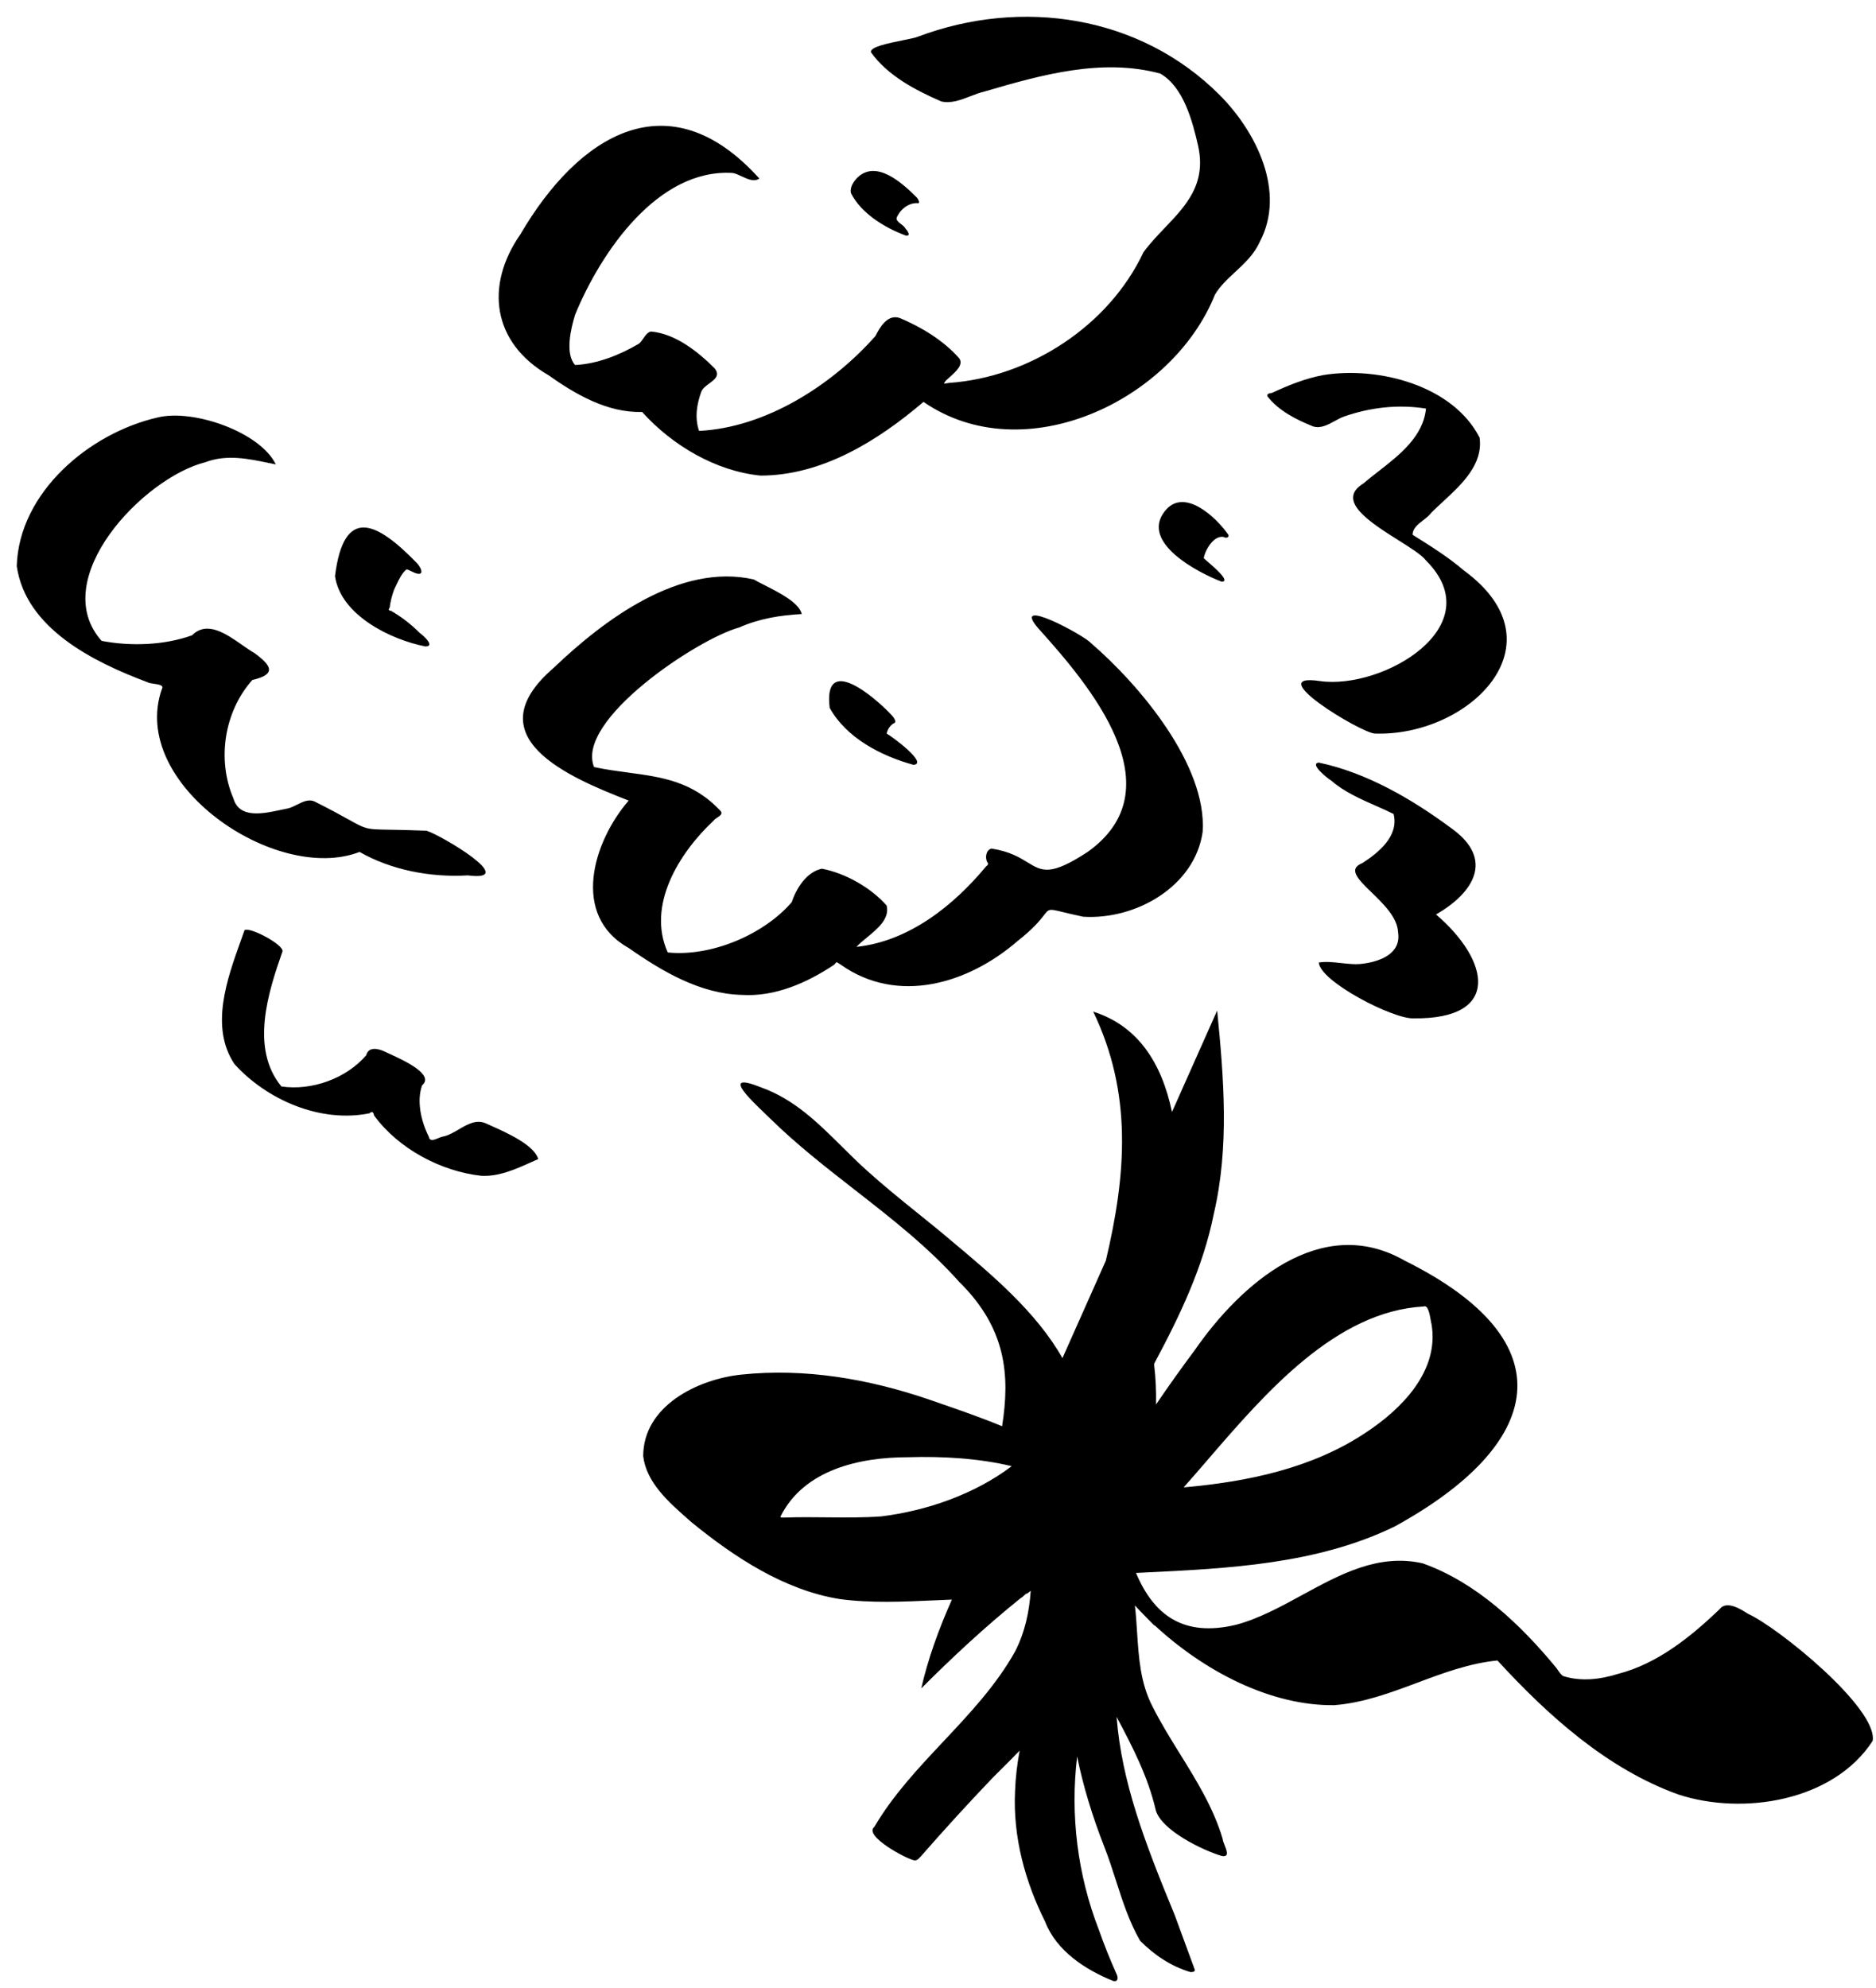 <svg width="84" height="89" viewBox="0 0 84 89" fill="none" xmlns="http://www.w3.org/2000/svg">
<path fill-rule="evenodd" clip-rule="evenodd" d="M28.75 18.443C30.1 19.943 32.05 21.093 34.05 21.293C36.8 21.293 39.3 19.743 41.35 17.993C45.85 21.093 52.5 17.943 54.4 13.193C54.624 12.811 54.959 12.5 55.301 12.183C55.721 11.793 56.152 11.394 56.4 10.843C57.6 8.593 56.25 5.893 54.6 4.243C51.05 0.693 45.75 -0.107 41.1 1.643C40.989 1.69 40.727 1.743 40.425 1.804C39.773 1.935 38.931 2.104 39 2.343C39.75 3.393 41 4.043 42.15 4.543C42.583 4.643 43.017 4.476 43.45 4.309C43.666 4.226 43.883 4.143 44.1 4.093C46.65 3.343 49.35 2.593 51.95 3.293C53 3.893 53.4 5.443 53.65 6.543C54.02 8.246 53.102 9.209 52.153 10.203L52.153 10.203L52.153 10.203C51.821 10.552 51.485 10.904 51.2 11.293C49.65 14.593 46.1 16.893 42.5 17.143L42.45 17.151C42.33 17.172 42.281 17.18 42.273 17.166C42.268 17.157 42.283 17.137 42.307 17.104L42.307 17.104C42.319 17.087 42.334 17.067 42.35 17.043C42.396 16.997 42.454 16.945 42.517 16.89C42.793 16.647 43.154 16.328 42.95 16.043C42.25 15.243 41.25 14.643 40.3 14.243C39.75 14.043 39.4 14.643 39.2 15.043C37.25 17.243 34.3 19.143 31.3 19.293C31.1 18.693 31.2 18.093 31.4 17.543C31.456 17.392 31.611 17.277 31.762 17.166C32.012 16.981 32.249 16.805 32 16.493C31.25 15.743 30.25 14.943 29.15 14.843C29 14.873 28.904 15.011 28.808 15.149C28.744 15.241 28.68 15.333 28.6 15.393C27.75 15.893 26.75 16.293 25.75 16.343C25.3 15.843 25.55 14.743 25.75 14.093C26.9 11.293 29.45 7.543 32.8 7.743C32.92 7.76 33.058 7.824 33.202 7.891C33.476 8.019 33.77 8.157 34 7.993C29.95 3.493 25.9 6.043 23.3 10.493C21.7 12.793 22.05 15.343 24.55 16.793C25.75 17.643 27.2 18.493 28.75 18.443ZM28.15 42.443C29.65 43.493 31.35 44.493 33.2 44.543C34.7 44.643 36.15 43.993 37.35 43.193C37.382 43.161 37.402 43.136 37.417 43.118C37.436 43.096 37.446 43.083 37.458 43.081C37.473 43.078 37.491 43.09 37.533 43.118C37.56 43.136 37.597 43.161 37.65 43.193C40.2 44.993 43.35 44.043 45.55 42.143C46.288 41.563 46.575 41.193 46.742 40.979L46.742 40.979C46.832 40.862 46.887 40.792 46.958 40.759C47.069 40.708 47.219 40.745 47.6 40.838L47.6 40.838C47.815 40.89 48.104 40.96 48.5 41.043C50.85 41.193 53.5 39.693 53.85 37.243C54.05 34.243 51 30.643 48.85 28.793C48.55 28.443 45.2 26.643 46.5 28.143C48.8 30.693 52.7 35.293 48.7 38.143C47.032 39.234 46.66 39.007 46.014 38.612C45.653 38.391 45.206 38.118 44.4 37.993C44.15 38.043 44.1 38.393 44.2 38.593C44.267 38.66 44.25 38.726 44.15 38.793C42.7 40.543 40.7 42.143 38.35 42.393C38.471 42.258 38.639 42.121 38.816 41.975C39.297 41.579 39.846 41.128 39.7 40.543C39 39.743 37.85 39.093 36.8 38.893C36.1 39.043 35.65 39.793 35.45 40.393C34.2 41.843 31.85 42.843 29.9 42.643C28.95 40.543 30.4 38.193 31.95 36.743C31.983 36.693 32.05 36.648 32.117 36.604C32.25 36.515 32.383 36.426 32.25 36.293C31.01 34.978 29.63 34.792 28.129 34.59L28.129 34.59L28.129 34.59C27.632 34.523 27.122 34.455 26.6 34.343C25.75 32.243 31.25 28.593 33.1 28.093C34 27.693 34.95 27.543 35.9 27.493C35.783 26.985 34.904 26.539 34.238 26.201L34.238 26.201L34.238 26.201C34.051 26.106 33.882 26.02 33.75 25.943C30.45 25.193 27.05 27.743 24.8 29.893C21.2 32.993 25.45 34.793 28.15 35.843C26.55 37.693 25.55 40.993 28.15 42.443ZM20.95 39.193C19.25 39.293 17.5 38.943 16.1 38.143C12.35 39.593 5.75 35.093 7.25 30.843C7.348 30.68 7.106 30.644 6.884 30.612C6.765 30.594 6.652 30.578 6.6 30.543C4.2 29.643 1.15 28.143 0.75 25.343C0.85 22.043 4 19.393 7.05 18.693C8.65 18.293 11.65 19.343 12.35 20.793C12.247 20.772 12.143 20.75 12.038 20.729C11.124 20.538 10.142 20.334 9.2 20.693C6.4 21.393 2.1 25.943 4.55 28.693C5.85 28.943 7.35 28.893 8.6 28.443C9.267 27.776 10.118 28.371 10.841 28.875L10.841 28.875L10.841 28.876L10.841 28.876L10.841 28.876C11.039 29.014 11.228 29.146 11.4 29.243C12.15 29.793 12.4 30.193 11.3 30.443C10.05 31.843 9.7 33.993 10.45 35.743C10.713 36.662 11.78 36.432 12.578 36.259C12.692 36.235 12.8 36.212 12.9 36.193C13.033 36.16 13.167 36.093 13.3 36.026C13.567 35.893 13.833 35.76 14.1 35.893C14.825 36.255 15.284 36.511 15.61 36.692C15.971 36.893 16.168 37.002 16.378 37.063C16.627 37.135 16.896 37.14 17.483 37.149H17.483C17.863 37.155 18.375 37.163 19.1 37.193C19.75 37.393 23.3 39.493 20.95 39.193ZM59.1 30.493C56.45 30.093 60.9 32.793 61.55 32.843C65.75 32.993 70.05 28.843 65.55 25.543C64.85 24.943 64.05 24.443 63.25 23.943C63.25 23.66 63.488 23.476 63.726 23.291C63.867 23.182 64.007 23.073 64.1 22.943C64.254 22.789 64.424 22.632 64.599 22.471L64.599 22.47L64.599 22.47L64.599 22.47L64.599 22.47L64.6 22.47L64.6 22.47C65.448 21.687 66.416 20.795 66.25 19.593C65.05 17.243 61.7 16.393 59.25 16.793C58.45 16.943 57.7 17.243 56.95 17.593C56.85 17.593 56.7 17.643 56.75 17.743C57.25 18.393 58.05 18.793 58.8 19.093C59.138 19.194 59.454 19.021 59.762 18.852C59.909 18.771 60.055 18.691 60.2 18.643C61.35 18.243 62.6 18.093 63.85 18.293C63.729 19.542 62.666 20.369 61.709 21.114L61.709 21.114L61.709 21.114L61.709 21.114L61.709 21.114C61.478 21.294 61.254 21.468 61.05 21.643C59.795 22.41 61.359 23.395 62.625 24.193C63.175 24.539 63.668 24.851 63.85 25.093C66.8 28.043 61.9 30.893 59.1 30.493ZM21.55 52.643C19.75 52.443 17.85 51.443 16.75 49.943C16.717 49.776 16.65 49.743 16.55 49.843C14.35 50.293 11.95 49.243 10.5 47.643C9.394 45.984 10.156 43.858 10.792 42.087L10.792 42.087L10.792 42.087L10.792 42.087C10.846 41.936 10.899 41.788 10.95 41.643C11.2 41.493 12.7 42.293 12.65 42.593C12 44.443 11.2 46.943 12.6 48.643C13.95 48.843 15.5 48.293 16.4 47.243C16.5 46.843 16.95 46.943 17.25 47.093C17.299 47.118 17.372 47.151 17.46 47.191C18.081 47.475 19.47 48.111 18.9 48.593C18.65 49.293 18.85 50.193 19.2 50.893C19.238 51.12 19.447 51.032 19.633 50.954L19.633 50.954C19.693 50.929 19.751 50.905 19.8 50.893C20.051 50.854 20.295 50.711 20.54 50.567C20.928 50.339 21.32 50.109 21.75 50.293C21.819 50.325 21.898 50.36 21.983 50.398C22.704 50.721 23.921 51.267 24.1 51.893C23.997 51.938 23.893 51.985 23.788 52.032L23.788 52.032C23.08 52.351 22.334 52.686 21.55 52.643ZM59.05 43.093C59.1 43.943 62.4 45.643 63.3 45.593C67.25 45.643 66.7 42.993 64.3 40.943C65.95 39.993 66.95 38.493 65 37.093C63.25 35.793 61.2 34.593 59.05 34.143C58.6 34.193 59.5 34.893 59.6 34.943C60.175 35.446 60.906 35.769 61.606 36.078L61.606 36.078L61.606 36.078L61.606 36.078L61.606 36.078L61.606 36.078L61.607 36.078L61.607 36.078L61.608 36.078C61.88 36.199 62.148 36.317 62.4 36.443C62.65 37.443 61.7 38.193 61 38.643C60.338 38.908 60.812 39.369 61.412 39.953C61.945 40.47 62.577 41.084 62.6 41.743C62.75 42.693 61.8 43.043 61.05 43.143C60.725 43.193 60.388 43.155 60.05 43.118C59.712 43.08 59.375 43.043 59.05 43.093ZM49.515 56.442L47.572 60.806C46.404 58.736 44.379 57.042 42.561 55.521C42.388 55.377 42.218 55.234 42.05 55.093C41.761 54.856 41.472 54.623 41.184 54.391C40.375 53.739 39.574 53.093 38.8 52.393C38.425 52.055 38.066 51.699 37.707 51.344C36.631 50.277 35.563 49.218 34.1 48.693C32.256 47.947 33.573 49.205 34.26 49.861L34.26 49.861L34.261 49.862L34.261 49.862C34.356 49.953 34.439 50.032 34.5 50.093C35.671 51.242 36.969 52.254 38.269 53.268C39.911 54.548 41.555 55.83 42.95 57.393C45.066 59.477 45.227 61.581 44.87 63.856C43.965 63.479 43.032 63.156 42.102 62.834C41.917 62.77 41.734 62.707 41.55 62.643C38.9 61.743 36.05 61.243 33.2 61.543C31.25 61.743 28.8 62.943 28.8 65.193C28.941 66.367 29.92 67.232 30.784 67.996L30.857 68.06L30.95 68.143C32.85 69.693 35.1 71.193 37.6 71.593C38.989 71.781 40.435 71.715 41.873 71.649L41.875 71.649L41.876 71.649C42.125 71.637 42.374 71.626 42.622 71.616C42.025 72.959 41.544 74.297 41.25 75.593C42.65 74.193 44.1 72.843 45.65 71.593C45.75 71.526 45.833 71.46 45.9 71.393C45.904 71.389 45.908 71.385 45.913 71.381C45.929 71.367 45.945 71.356 45.962 71.35C45.966 71.349 45.97 71.347 45.974 71.346L45.981 71.345L45.986 71.344L45.993 71.343L46 71.343H46L46 71.343L46.036 71.314C46.074 71.284 46.112 71.253 46.152 71.222C46.088 72.16 45.89 73.089 45.45 73.943C44.606 75.451 43.423 76.711 42.24 77.97C41.11 79.173 39.981 80.376 39.15 81.793C38.65 82.193 40.6 83.243 40.95 83.293C41.069 83.293 41.125 83.23 41.192 83.154C41.21 83.135 41.229 83.114 41.25 83.093C42.3 81.893 43.35 80.743 44.45 79.593L44.608 79.435L44.757 79.287C45.056 78.99 45.359 78.688 45.656 78.379C45.545 78.976 45.471 79.58 45.45 80.193C45.35 82.243 45.9 84.243 46.8 86.043C47.3 87.343 48.6 88.193 49.85 88.693C50.1 88.743 50.05 88.493 50 88.393C49.7 87.726 49.434 87.059 49.2 86.393C48.248 83.944 47.913 81.248 48.231 78.641C48.497 79.962 48.905 81.3 49.45 82.693C49.645 83.189 49.808 83.697 49.971 84.205C50.269 85.13 50.566 86.053 51.05 86.893C51.7 87.543 52.45 88.043 53.3 88.293C53.4 88.293 53.5 88.293 53.5 88.193C53.35 87.793 53.2 87.38 53.05 86.968C52.9 86.555 52.75 86.143 52.6 85.743C51.249 82.471 50.222 79.775 49.997 76.867C50.708 78.202 51.405 79.549 51.75 81.043C52 81.943 53.85 82.843 54.7 83.093C55.053 83.163 54.932 82.86 54.831 82.605C54.789 82.499 54.75 82.402 54.75 82.343C54.339 80.951 53.587 79.739 52.837 78.529L52.837 78.529C52.402 77.828 51.967 77.127 51.6 76.393C51.06 75.35 50.987 74.204 50.913 73.066C50.888 72.667 50.862 72.27 50.816 71.878C50.968 72.044 51.124 72.207 51.285 72.369C51.421 72.51 51.559 72.651 51.7 72.793L51.687 72.756C53.898 74.81 56.887 76.383 59.75 76.343C61.047 76.241 62.253 75.79 63.461 75.339L63.461 75.339C64.628 74.902 65.797 74.466 67.05 74.343C69.3 76.793 71.95 79.193 75.15 80.343C78.05 81.293 82.1 80.643 83.85 77.943C84.1 76.493 79.6 72.843 78.25 72.243C77.95 72.043 77.3 71.643 77 72.043C75.7 73.293 74.2 74.493 72.45 74.943C71.65 75.193 70.8 75.293 70 75.043C69.9 74.993 69.8 74.843 69.7 74.693C68.1 72.743 66.1 70.843 63.7 69.993C61.726 69.547 60.015 70.48 58.31 71.41C57.337 71.941 56.367 72.47 55.35 72.743C52.992 73.31 51.664 72.315 50.866 70.423L51.177 70.408C55.005 70.225 58.971 70.035 62.45 68.343C69.1 64.693 70.25 60.093 62.9 56.443C59.15 54.293 55.55 57.493 53.5 60.443C52.908 61.239 52.324 62.052 51.763 62.881C51.776 62.293 51.75 61.699 51.677 61.099L51.693 61.028C52.836 58.898 53.874 56.721 54.35 54.343C55.05 51.343 54.8 48.293 54.5 45.243L52.477 49.786C52.021 47.608 50.963 45.929 48.95 45.293C50.712 48.952 50.433 52.57 49.515 56.442ZM38.1 8.643C38.55 9.543 39.6 10.193 40.55 10.543C40.8 10.593 40.65 10.343 40.55 10.243C40.508 10.159 40.423 10.093 40.341 10.03C40.227 9.942 40.121 9.859 40.15 9.743C40.3 9.393 40.65 9.093 41.05 9.093C41.25 9.143 41.1 8.893 41.05 8.843C40.4 8.193 39.25 7.143 38.4 7.943C38.2 8.143 38.05 8.393 38.1 8.643ZM15 25.793C15.25 27.543 17.5 28.643 19.05 28.943C19.5 28.943 18.95 28.443 18.8 28.343C18.4 27.943 17.967 27.61 17.5 27.343C17.4 27.343 17.383 27.293 17.45 27.193C17.483 26.926 17.55 26.66 17.65 26.393C17.679 26.334 17.709 26.272 17.738 26.208L17.738 26.208C17.862 25.944 17.999 25.654 18.2 25.493C18.25 25.493 18.35 25.543 18.45 25.593C19.05 25.893 18.9 25.443 18.65 25.193C16.9 23.393 15.4 22.593 15 25.793ZM40.9 34.243C39.45 33.843 37.9 33.043 37.15 31.693C36.85 29.243 39.15 31.193 39.9 31.993C40 32.093 40.2 32.343 40 32.393C39.85 32.493 39.75 32.643 39.7 32.843C39.9 32.943 41.6 34.193 40.9 34.243ZM52.15 22.893C51.05 24.293 53.65 25.643 54.7 26.043C55.111 26.043 54.408 25.435 54.061 25.135C53.985 25.07 53.927 25.02 53.9 24.993C53.95 24.643 54.35 23.943 54.8 24.043C54.85 24.093 55.05 24.093 55 23.943C54.45 23.143 53 21.793 52.15 22.893ZM63.75 58.493C59.804 58.712 56.666 62.353 54.065 65.37C53.7 65.793 53.345 66.205 53 66.593C55.85 66.343 58.75 65.743 61.15 64.143C62.75 63.093 64.45 61.393 64.1 59.293C64.088 59.258 64.077 59.192 64.063 59.111C64.016 58.842 63.942 58.416 63.75 58.493ZM37.013 67.934C36.395 67.927 35.773 67.921 35.15 67.943H35C34.967 67.943 34.95 67.926 34.95 67.893C36 65.793 38.5 65.243 40.65 65.243C42.2 65.193 43.85 65.293 45.3 65.643C43.65 66.893 41.5 67.643 39.45 67.893C38.651 67.95 37.836 67.942 37.013 67.934Z" fill="black"/>
</svg>
